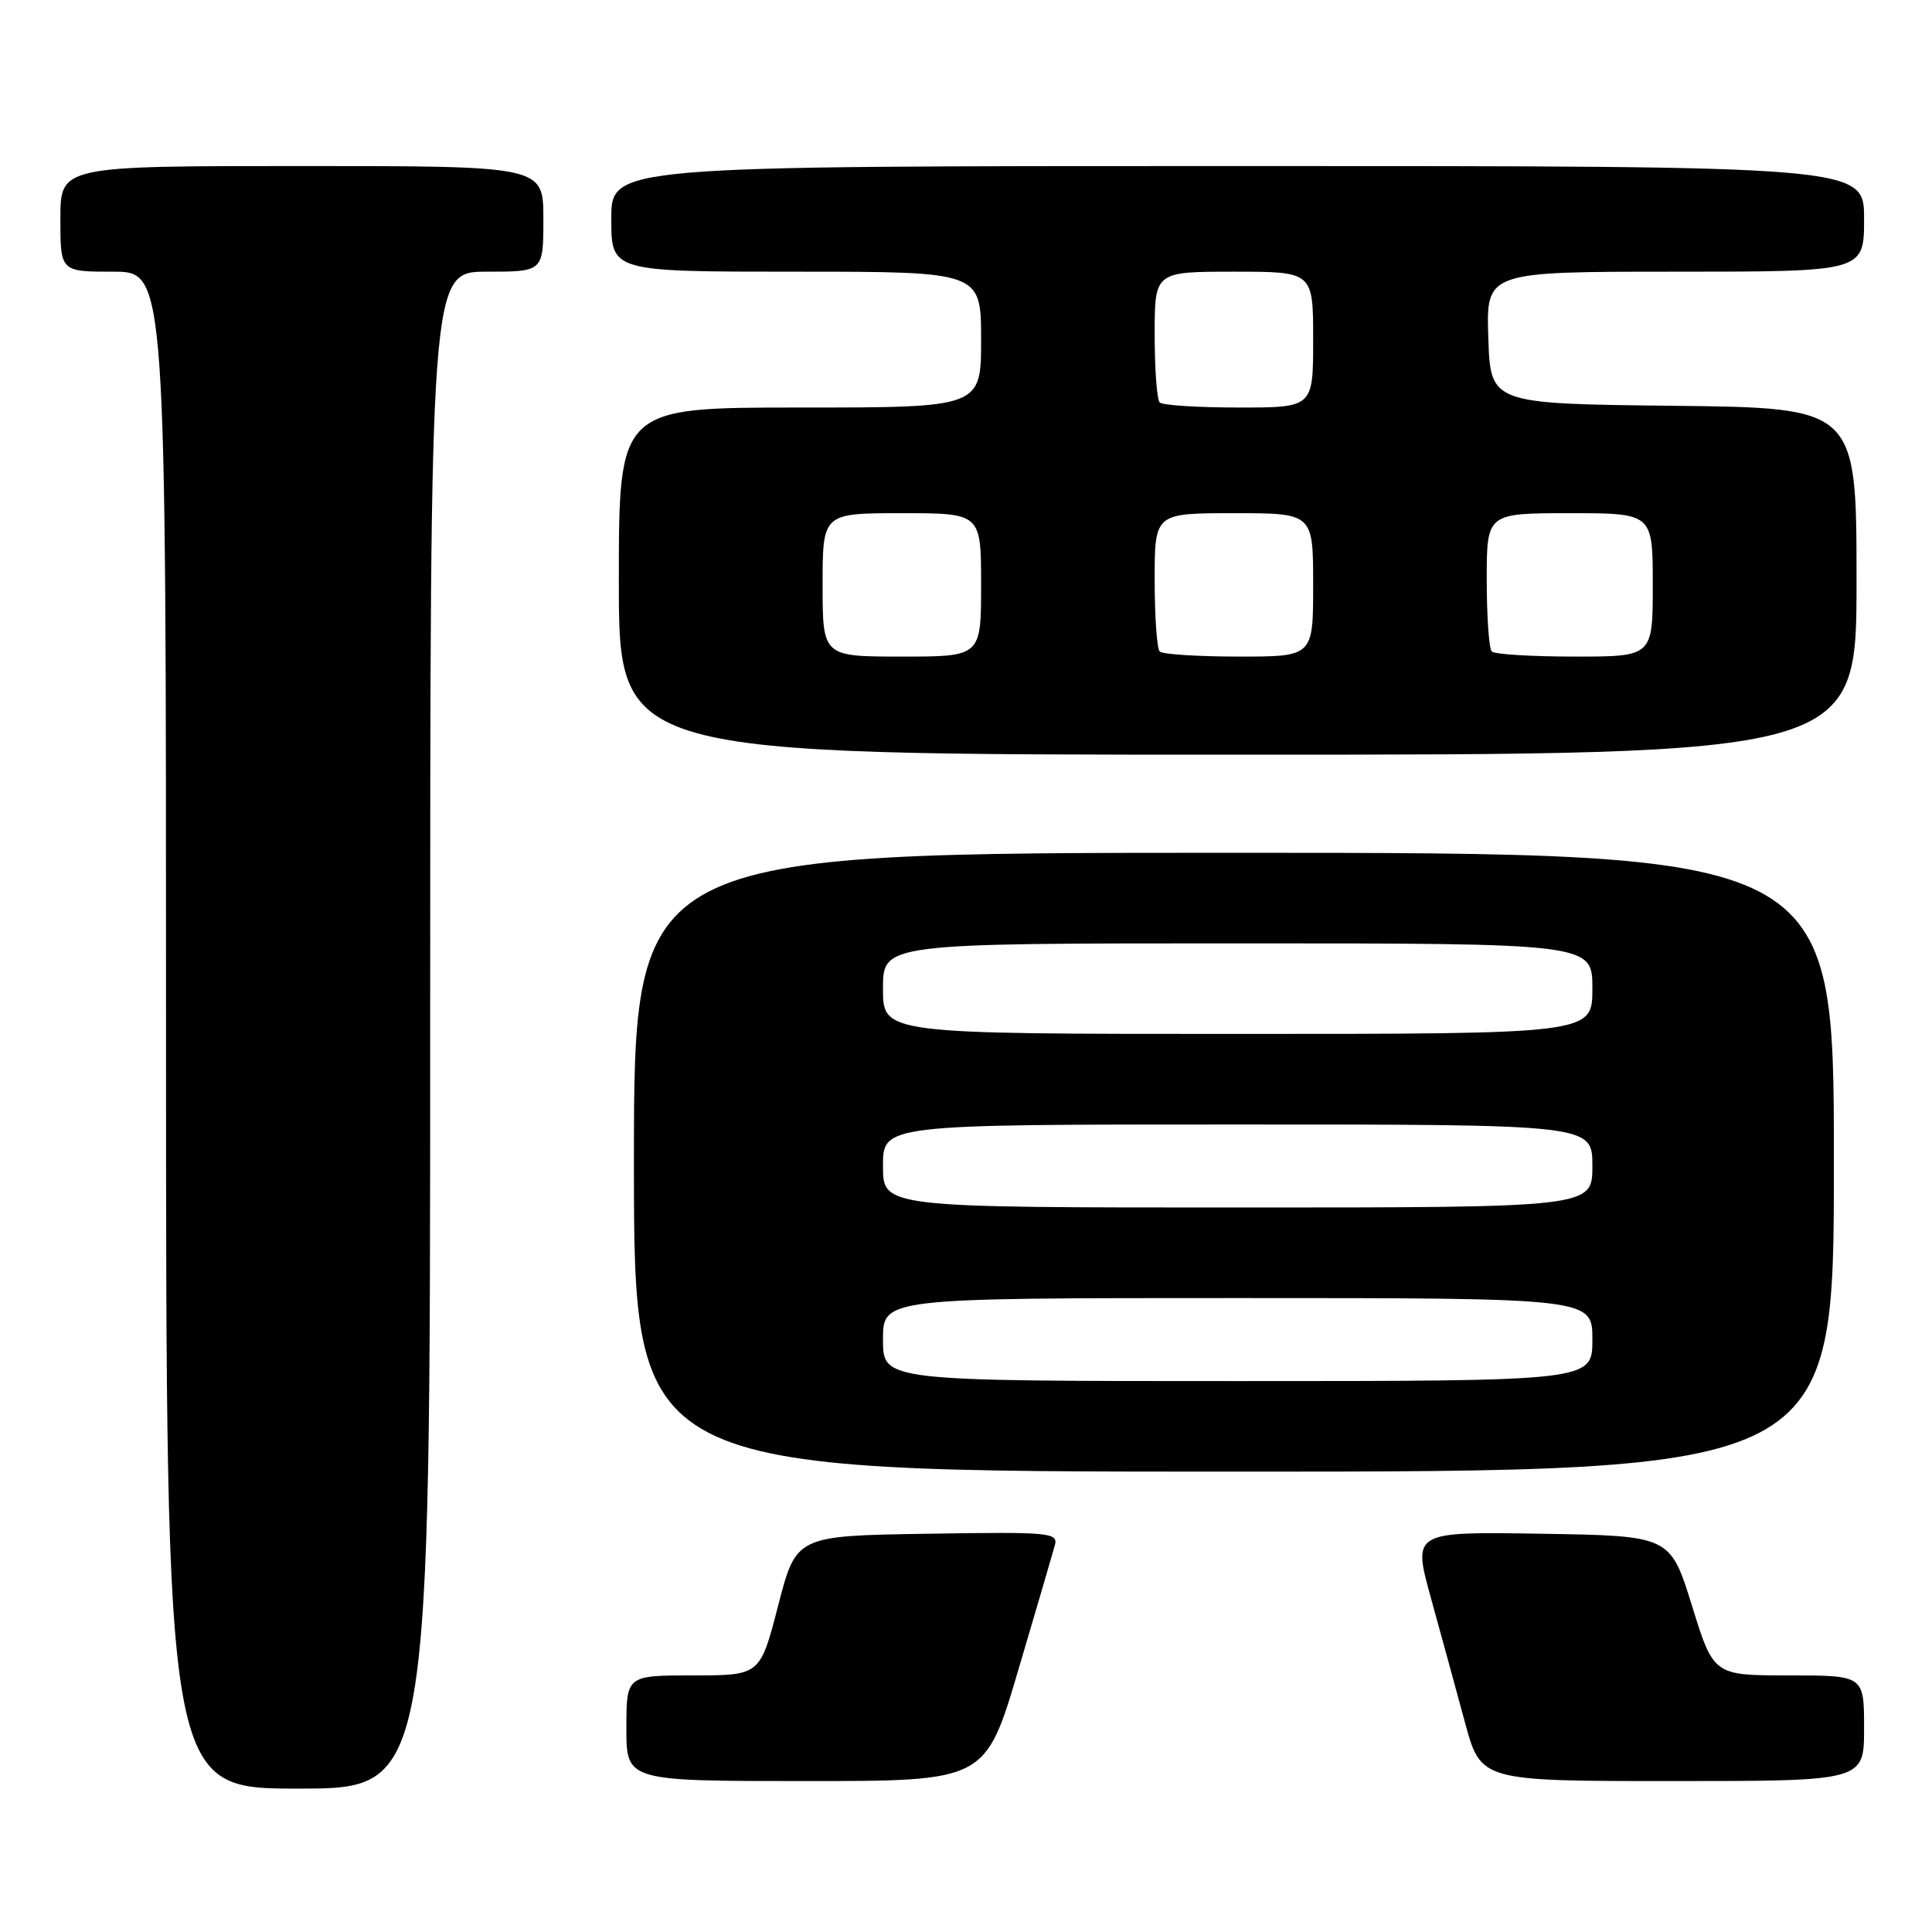 <?xml version="1.0" encoding="UTF-8" standalone="no"?>
<!DOCTYPE svg PUBLIC "-//W3C//DTD SVG 1.1//EN" "http://www.w3.org/Graphics/SVG/1.1/DTD/svg11.dtd" >
<svg xmlns="http://www.w3.org/2000/svg" xmlns:xlink="http://www.w3.org/1999/xlink" version="1.1" viewBox="0 0 256 256">
 <g >
 <path fill="currentColor"
d=" M 57.00 136.50 C 57.00 36.00 57.00 36.00 64.50 36.00 C 72.00 36.00 72.00 36.00 72.00 29.00 C 72.00 22.00 72.00 22.00 40.00 22.00 C 8.00 22.00 8.00 22.00 8.00 29.00 C 8.00 36.00 8.00 36.00 15.00 36.00 C 22.00 36.00 22.00 36.00 22.00 136.50 C 22.00 237.00 22.00 237.00 39.50 237.00 C 57.00 237.00 57.00 237.00 57.00 136.50 Z  M 134.94 221.25 C 137.34 213.14 139.52 205.70 139.78 204.73 C 140.21 203.07 139.09 202.97 122.87 203.23 C 105.50 203.50 105.50 203.50 103.11 212.75 C 100.72 222.00 100.72 222.00 91.86 222.00 C 83.00 222.00 83.00 222.00 83.00 229.00 C 83.00 236.00 83.00 236.00 106.79 236.00 C 130.58 236.00 130.58 236.00 134.94 221.25 Z  M 247.00 229.00 C 247.00 222.00 247.00 222.00 237.03 222.00 C 227.06 222.00 227.06 222.00 224.19 212.75 C 221.31 203.50 221.31 203.50 204.24 203.23 C 187.18 202.95 187.18 202.95 189.60 211.73 C 190.93 216.55 192.97 223.99 194.12 228.25 C 196.22 236.00 196.22 236.00 221.61 236.00 C 247.00 236.00 247.00 236.00 247.00 229.00 Z  M 243.00 154.00 C 243.00 113.00 243.00 113.00 163.50 113.00 C 84.00 113.00 84.00 113.00 84.00 154.00 C 84.00 195.00 84.00 195.00 163.50 195.00 C 243.00 195.00 243.00 195.00 243.00 154.00 Z  M 246.00 77.02 C 246.00 54.04 246.00 54.04 221.75 53.77 C 197.50 53.50 197.50 53.50 197.21 44.75 C 196.92 36.00 196.92 36.00 221.96 36.00 C 247.00 36.00 247.00 36.00 247.00 29.00 C 247.00 22.00 247.00 22.00 164.00 22.00 C 81.00 22.00 81.00 22.00 81.00 29.00 C 81.00 36.00 81.00 36.00 105.50 36.00 C 130.00 36.00 130.00 36.00 130.00 45.00 C 130.00 54.00 130.00 54.00 106.00 54.00 C 82.00 54.00 82.00 54.00 82.00 77.00 C 82.00 100.00 82.00 100.00 164.00 100.00 C 246.00 100.00 246.00 100.00 246.00 77.02 Z  M 117.00 177.50 C 117.00 172.00 117.00 172.00 164.00 172.00 C 211.00 172.00 211.00 172.00 211.00 177.50 C 211.00 183.00 211.00 183.00 164.00 183.00 C 117.00 183.00 117.00 183.00 117.00 177.50 Z  M 117.00 154.50 C 117.00 149.00 117.00 149.00 164.00 149.00 C 211.00 149.00 211.00 149.00 211.00 154.50 C 211.00 160.00 211.00 160.00 164.00 160.00 C 117.00 160.00 117.00 160.00 117.00 154.50 Z  M 117.00 131.00 C 117.00 125.00 117.00 125.00 164.00 125.00 C 211.00 125.00 211.00 125.00 211.00 131.00 C 211.00 137.00 211.00 137.00 164.00 137.00 C 117.00 137.00 117.00 137.00 117.00 131.00 Z  M 109.00 77.50 C 109.00 68.00 109.00 68.00 119.50 68.00 C 130.00 68.00 130.00 68.00 130.00 77.50 C 130.00 87.00 130.00 87.00 119.50 87.00 C 109.00 87.00 109.00 87.00 109.00 77.50 Z  M 153.67 86.33 C 153.30 85.97 153.00 81.69 153.00 76.83 C 153.00 68.00 153.00 68.00 163.50 68.00 C 174.00 68.00 174.00 68.00 174.00 77.50 C 174.00 87.00 174.00 87.00 164.17 87.00 C 158.76 87.00 154.03 86.70 153.67 86.33 Z  M 197.67 86.33 C 197.30 85.97 197.00 81.69 197.00 76.83 C 197.00 68.00 197.00 68.00 208.00 68.00 C 219.00 68.00 219.00 68.00 219.00 77.50 C 219.00 87.00 219.00 87.00 208.67 87.00 C 202.98 87.00 198.03 86.70 197.67 86.33 Z  M 153.67 53.33 C 153.30 52.97 153.00 48.92 153.00 44.33 C 153.00 36.00 153.00 36.00 163.50 36.00 C 174.00 36.00 174.00 36.00 174.00 45.00 C 174.00 54.00 174.00 54.00 164.17 54.00 C 158.76 54.00 154.03 53.70 153.67 53.33 Z "/>
</g>
</svg>